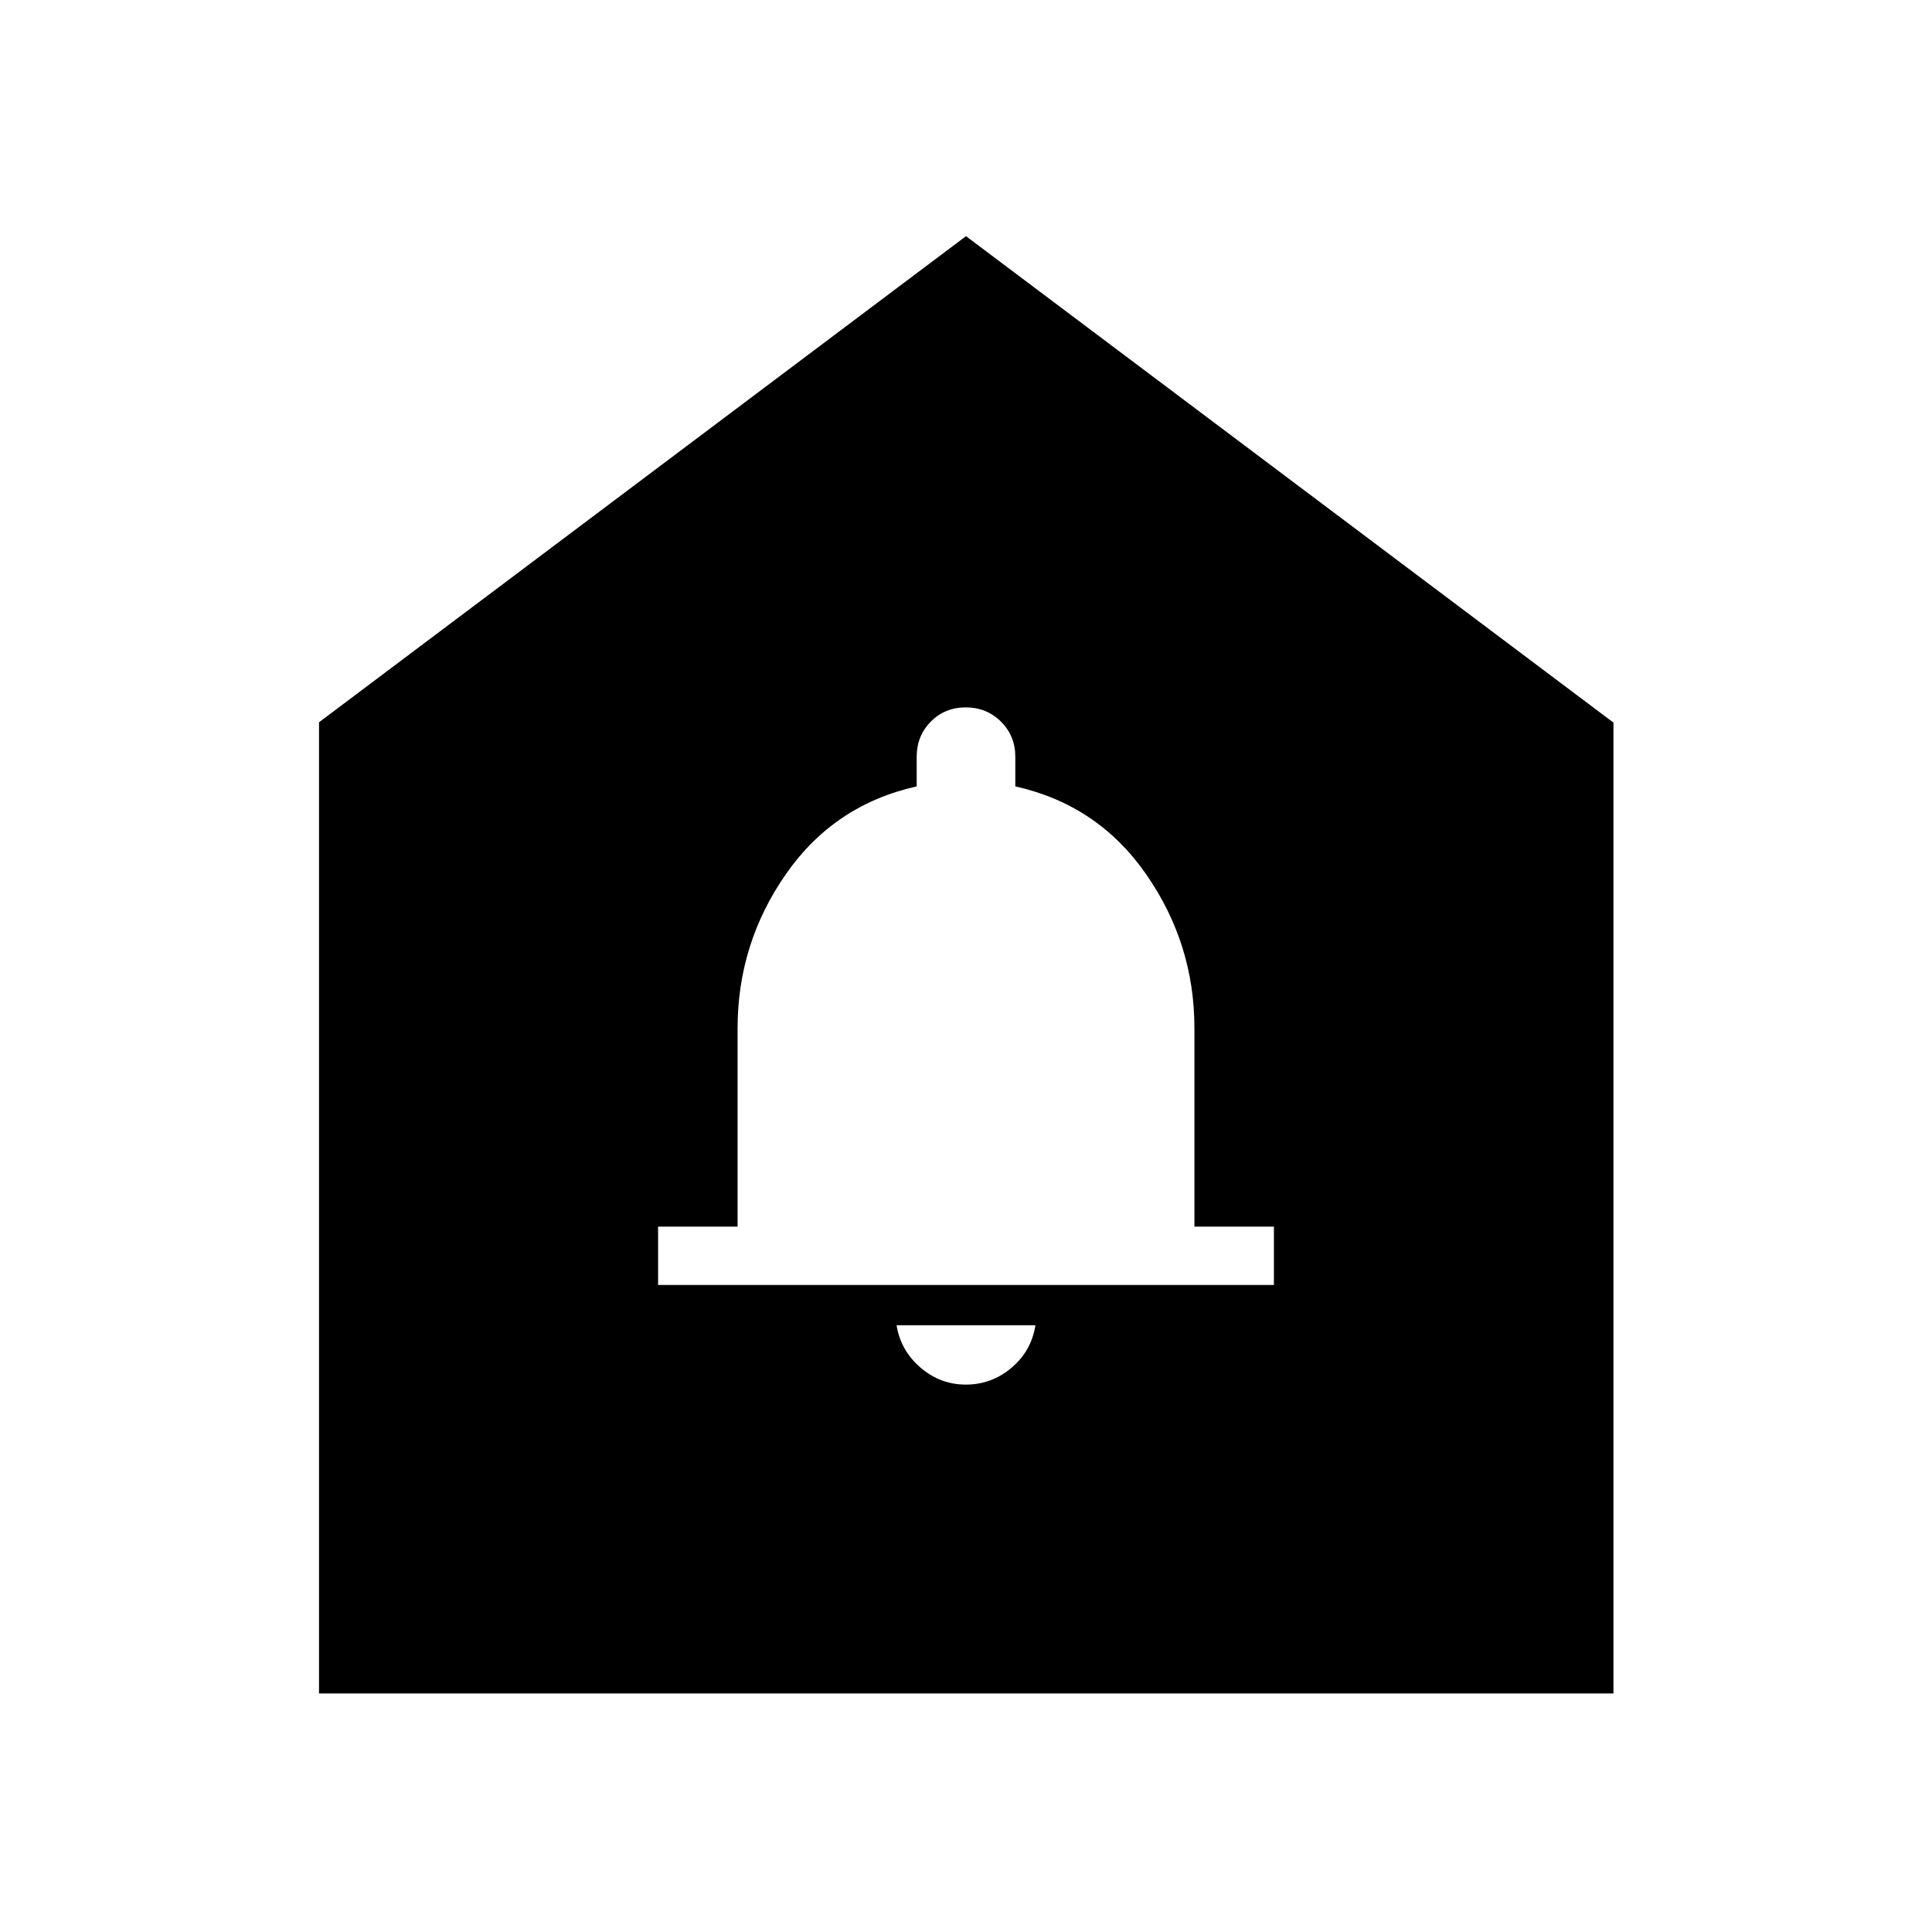 <svg xmlns="http://www.w3.org/2000/svg" height="48" viewBox="0 -960 960 960" width="48"><path d="M479.95-272q12.76 0 22.66-8.36 9.89-8.35 11.89-21.14h-69q2 12.5 11.84 21t22.61 8.5ZM327-321.5h306v-29h-39.5v-98.68q0-41.88-23.97-76.38-23.96-34.5-65.03-43.69V-584q0-10.33-7.12-17.42-7.11-7.08-17.5-7.08-10.38 0-17.38 7.08-7 7.09-7 17.42v14.75q-41.07 9.19-65.03 43.66Q366.5-491.12 366.5-449v98.5H327v29ZM158.52-118.52v-482.59L480-842.65l321.72 241.71v482.42h-643.2Z"/></svg>